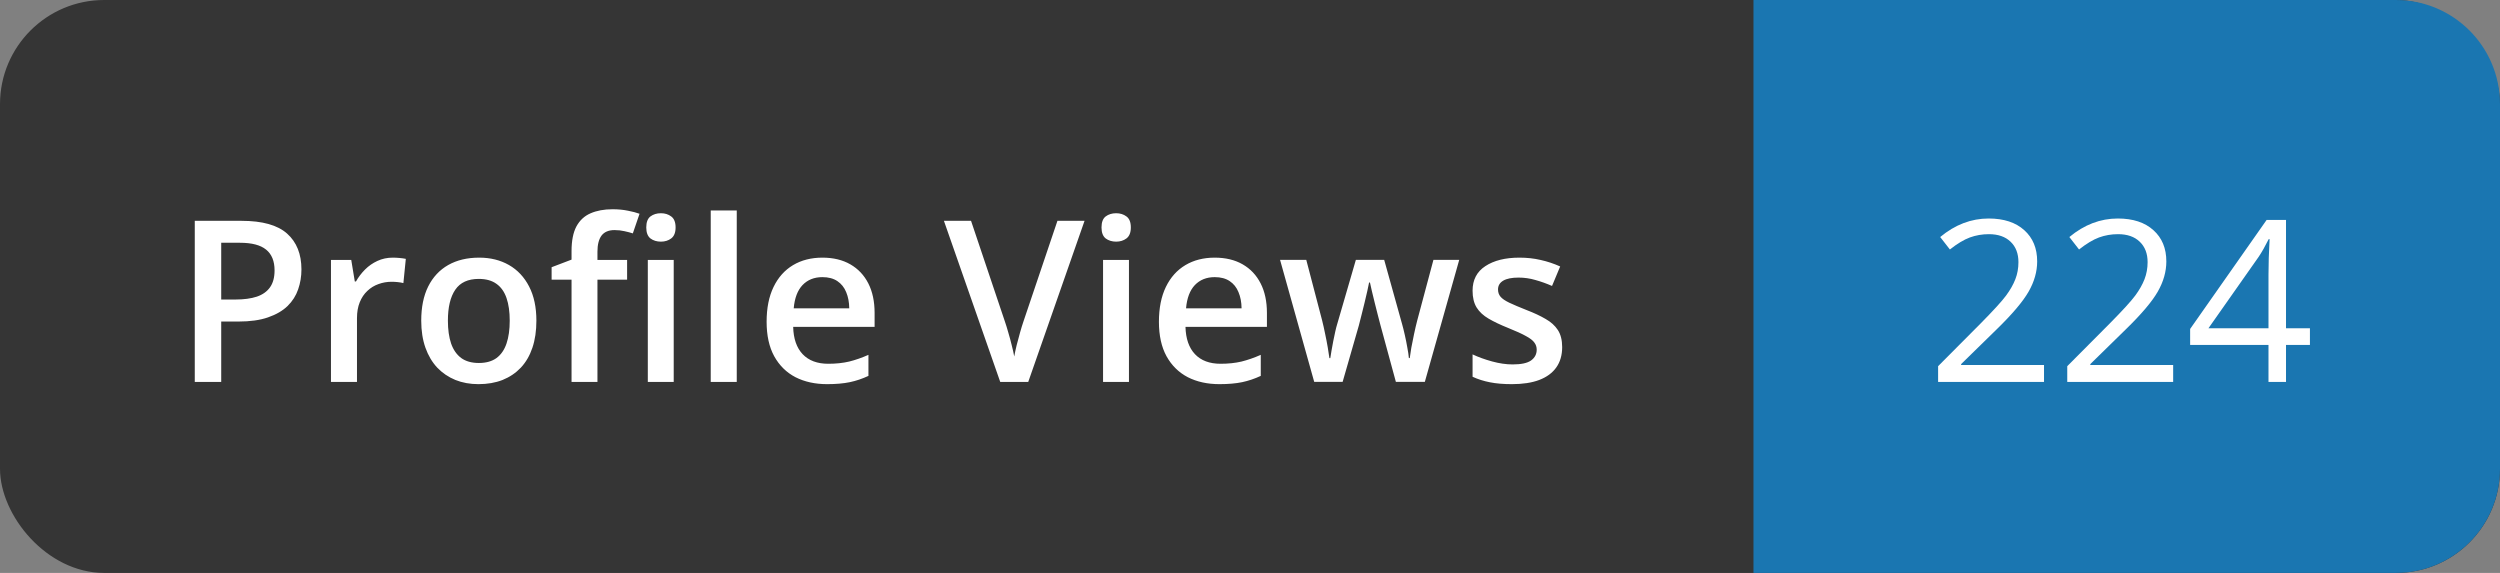 <svg width="144" height="33" viewBox="0 0 144 33" fill="none" xmlns="http://www.w3.org/2000/svg">
<rect x="0" y="0" width="144" height="33" fill="#808080" stroke="none"/>
<rect width="144" height="33" rx="6" fill="#353535"/>
<path d="M101 0H138C141.314 0 144 2.686 144 6V27C144 30.314 141.314 33 138 33H101V0Z" fill="#1A76B1"/>
<path d="M117.735 22H111.635V21.092L114.079 18.636C114.823 17.883 115.314 17.345 115.551 17.023C115.788 16.702 115.966 16.389 116.084 16.084C116.203 15.779 116.262 15.451 116.262 15.1C116.262 14.605 116.112 14.213 115.812 13.926C115.511 13.634 115.094 13.488 114.561 13.488C114.176 13.488 113.81 13.551 113.463 13.678C113.12 13.805 112.737 14.036 112.314 14.37L111.755 13.653C112.61 12.942 113.541 12.586 114.548 12.586C115.42 12.586 116.104 12.811 116.599 13.259C117.094 13.704 117.341 14.302 117.341 15.056C117.341 15.644 117.176 16.226 116.846 16.801C116.516 17.377 115.898 18.105 114.993 18.985L112.961 20.972V21.023H117.735V22ZM125.174 22H119.074V21.092L121.518 18.636C122.263 17.883 122.754 17.345 122.991 17.023C123.228 16.702 123.405 16.389 123.524 16.084C123.642 15.779 123.702 15.451 123.702 15.1C123.702 14.605 123.551 14.213 123.251 13.926C122.951 13.634 122.534 13.488 122 13.488C121.615 13.488 121.249 13.551 120.902 13.678C120.56 13.805 120.177 14.036 119.753 14.37L119.195 13.653C120.05 12.942 120.981 12.586 121.988 12.586C122.86 12.586 123.543 12.811 124.038 13.259C124.533 13.704 124.781 14.302 124.781 15.056C124.781 15.644 124.616 16.226 124.286 16.801C123.956 17.377 123.338 18.105 122.432 18.985L120.401 20.972V21.023H125.174V22ZM133.052 19.867H131.674V22H130.665V19.867H126.152V18.947L130.557 12.669H131.674V18.909H133.052V19.867ZM130.665 18.909V15.824C130.665 15.219 130.686 14.535 130.729 13.773H130.678C130.475 14.18 130.284 14.516 130.106 14.783L127.206 18.909H130.665Z" fill="white"/>
<path d="M13.916 12.72C15.114 12.72 15.988 12.965 16.538 13.456C17.088 13.947 17.363 14.635 17.363 15.519C17.363 15.921 17.3 16.304 17.173 16.668C17.05 17.028 16.847 17.347 16.564 17.627C16.28 17.901 15.905 18.119 15.44 18.28C14.979 18.441 14.409 18.521 13.732 18.521H12.742V22H11.219V12.72H13.916ZM13.815 13.983H12.742V17.252H13.574C14.052 17.252 14.458 17.197 14.793 17.087C15.127 16.973 15.381 16.793 15.554 16.547C15.728 16.302 15.815 15.978 15.815 15.576C15.815 15.039 15.652 14.639 15.326 14.377C15.004 14.114 14.501 13.983 13.815 13.983ZM22.625 14.84C22.744 14.84 22.873 14.846 23.013 14.859C23.152 14.872 23.273 14.889 23.375 14.91L23.235 16.306C23.146 16.281 23.036 16.262 22.905 16.249C22.778 16.236 22.664 16.23 22.562 16.23C22.295 16.23 22.041 16.274 21.8 16.363C21.559 16.448 21.345 16.579 21.159 16.757C20.973 16.93 20.827 17.148 20.721 17.411C20.615 17.673 20.562 17.978 20.562 18.325V22H19.064V14.973H20.232L20.436 16.211H20.505C20.645 15.961 20.819 15.733 21.026 15.525C21.233 15.318 21.47 15.153 21.737 15.03C22.008 14.903 22.304 14.84 22.625 14.84ZM30.896 18.471C30.896 19.055 30.82 19.573 30.668 20.026C30.516 20.479 30.294 20.862 30.002 21.175C29.709 21.484 29.358 21.721 28.948 21.886C28.537 22.047 28.074 22.127 27.558 22.127C27.075 22.127 26.633 22.047 26.231 21.886C25.829 21.721 25.48 21.484 25.184 21.175C24.892 20.862 24.665 20.479 24.504 20.026C24.344 19.573 24.263 19.055 24.263 18.471C24.263 17.696 24.396 17.04 24.663 16.503C24.934 15.961 25.319 15.549 25.818 15.265C26.318 14.982 26.912 14.84 27.602 14.84C28.25 14.84 28.821 14.982 29.316 15.265C29.811 15.549 30.198 15.961 30.477 16.503C30.757 17.045 30.896 17.701 30.896 18.471ZM25.799 18.471C25.799 18.983 25.861 19.421 25.983 19.785C26.11 20.149 26.305 20.428 26.567 20.623C26.83 20.813 27.168 20.908 27.583 20.908C27.998 20.908 28.336 20.813 28.599 20.623C28.861 20.428 29.053 20.149 29.176 19.785C29.299 19.421 29.36 18.983 29.36 18.471C29.36 17.959 29.299 17.525 29.176 17.169C29.053 16.81 28.861 16.537 28.599 16.351C28.336 16.16 27.996 16.065 27.577 16.065C26.959 16.065 26.508 16.272 26.225 16.687C25.941 17.102 25.799 17.696 25.799 18.471ZM36.121 16.109H34.413V22H32.921V16.109H31.773V15.392L32.921 14.954V14.465C32.921 13.869 33.014 13.395 33.201 13.043C33.391 12.692 33.662 12.44 34.013 12.288C34.369 12.132 34.792 12.053 35.283 12.053C35.604 12.053 35.898 12.081 36.165 12.136C36.432 12.187 36.656 12.246 36.838 12.313L36.451 13.443C36.307 13.397 36.146 13.354 35.968 13.316C35.791 13.274 35.6 13.253 35.397 13.253C35.058 13.253 34.809 13.359 34.648 13.57C34.491 13.782 34.413 14.091 34.413 14.497V14.973H36.121V16.109ZM38.806 14.973V22H37.314V14.973H38.806ZM38.069 12.282C38.298 12.282 38.495 12.343 38.66 12.466C38.829 12.588 38.914 12.8 38.914 13.101C38.914 13.397 38.829 13.608 38.66 13.735C38.495 13.858 38.298 13.919 38.069 13.919C37.832 13.919 37.631 13.858 37.466 13.735C37.306 13.608 37.225 13.397 37.225 13.101C37.225 12.8 37.306 12.588 37.466 12.466C37.631 12.343 37.832 12.282 38.069 12.282ZM42.437 22H40.938V12.123H42.437V22ZM47.369 14.84C47.995 14.84 48.532 14.969 48.981 15.227C49.429 15.485 49.774 15.851 50.016 16.325C50.257 16.799 50.377 17.366 50.377 18.026V18.826H45.687C45.703 19.508 45.885 20.032 46.232 20.4C46.584 20.769 47.075 20.953 47.705 20.953C48.154 20.953 48.556 20.91 48.911 20.826C49.271 20.737 49.641 20.608 50.022 20.439V21.651C49.671 21.816 49.313 21.936 48.949 22.013C48.585 22.089 48.149 22.127 47.642 22.127C46.952 22.127 46.345 21.994 45.82 21.727C45.299 21.456 44.891 21.054 44.595 20.521C44.303 19.988 44.157 19.326 44.157 18.534C44.157 17.747 44.29 17.078 44.557 16.528C44.823 15.978 45.198 15.559 45.68 15.271C46.163 14.984 46.725 14.84 47.369 14.84ZM47.369 15.963C46.899 15.963 46.518 16.116 46.226 16.42C45.938 16.725 45.769 17.172 45.718 17.76H48.917C48.913 17.409 48.854 17.098 48.74 16.827C48.63 16.556 48.46 16.344 48.232 16.192C48.008 16.04 47.72 15.963 47.369 15.963ZM62.47 12.72L59.226 22H57.614L54.37 12.72H55.932L57.887 18.534C57.946 18.703 58.009 18.909 58.077 19.15C58.149 19.391 58.215 19.634 58.274 19.88C58.337 20.125 58.386 20.343 58.42 20.534C58.454 20.343 58.5 20.125 58.56 19.88C58.623 19.634 58.689 19.391 58.756 19.15C58.824 18.909 58.888 18.701 58.947 18.528L60.908 12.72H62.47ZM65.028 14.973V22H63.536V14.973H65.028ZM64.291 12.282C64.52 12.282 64.717 12.343 64.882 12.466C65.051 12.588 65.136 12.8 65.136 13.101C65.136 13.397 65.051 13.608 64.882 13.735C64.717 13.858 64.52 13.919 64.291 13.919C64.055 13.919 63.853 13.858 63.688 13.735C63.528 13.608 63.447 13.397 63.447 13.101C63.447 12.8 63.528 12.588 63.688 12.466C63.853 12.343 64.055 12.282 64.291 12.282ZM69.966 14.84C70.593 14.84 71.13 14.969 71.579 15.227C72.027 15.485 72.372 15.851 72.613 16.325C72.855 16.799 72.975 17.366 72.975 18.026V18.826H68.284C68.301 19.508 68.483 20.032 68.83 20.4C69.181 20.769 69.672 20.953 70.303 20.953C70.751 20.953 71.153 20.91 71.509 20.826C71.868 20.737 72.239 20.608 72.62 20.439V21.651C72.268 21.816 71.911 21.936 71.547 22.013C71.183 22.089 70.747 22.127 70.239 22.127C69.549 22.127 68.942 21.994 68.418 21.727C67.897 21.456 67.489 21.054 67.192 20.521C66.9 19.988 66.754 19.326 66.754 18.534C66.754 17.747 66.888 17.078 67.154 16.528C67.421 15.978 67.795 15.559 68.278 15.271C68.76 14.984 69.323 14.84 69.966 14.84ZM69.966 15.963C69.497 15.963 69.116 16.116 68.824 16.42C68.536 16.725 68.367 17.172 68.316 17.76H71.515C71.511 17.409 71.452 17.098 71.337 16.827C71.227 16.556 71.058 16.344 70.83 16.192C70.605 16.04 70.317 15.963 69.966 15.963ZM80.402 21.994L79.513 18.725C79.471 18.564 79.42 18.369 79.361 18.141C79.302 17.912 79.242 17.677 79.183 17.436C79.124 17.191 79.069 16.964 79.018 16.757C78.972 16.549 78.936 16.389 78.91 16.274H78.859C78.838 16.389 78.804 16.549 78.758 16.757C78.711 16.964 78.658 17.191 78.599 17.436C78.54 17.681 78.481 17.921 78.421 18.153C78.366 18.386 78.316 18.585 78.269 18.75L77.336 21.994H75.698L73.731 14.967H75.241L76.155 18.458C76.215 18.695 76.272 18.951 76.327 19.226C76.386 19.501 76.437 19.764 76.479 20.013C76.521 20.263 76.553 20.468 76.574 20.629H76.625C76.642 20.515 76.665 20.371 76.695 20.197C76.724 20.02 76.758 19.835 76.796 19.645C76.835 19.45 76.873 19.268 76.911 19.099C76.949 18.926 76.985 18.786 77.019 18.68L78.098 14.967H79.729L80.764 18.68C80.81 18.841 80.861 19.044 80.916 19.29C80.971 19.531 81.02 19.774 81.062 20.02C81.109 20.261 81.138 20.462 81.151 20.623H81.202C81.219 20.479 81.248 20.284 81.29 20.039C81.337 19.789 81.39 19.524 81.449 19.245C81.508 18.962 81.57 18.699 81.633 18.458L82.566 14.967H84.052L82.071 21.994H80.402ZM89.981 19.994C89.981 20.455 89.868 20.845 89.644 21.162C89.42 21.48 89.092 21.721 88.66 21.886C88.233 22.047 87.708 22.127 87.086 22.127C86.595 22.127 86.172 22.091 85.816 22.019C85.465 21.951 85.133 21.846 84.82 21.702V20.413C85.154 20.57 85.529 20.705 85.943 20.819C86.362 20.934 86.758 20.991 87.13 20.991C87.621 20.991 87.975 20.915 88.19 20.762C88.406 20.606 88.514 20.398 88.514 20.14C88.514 19.988 88.47 19.852 88.381 19.734C88.296 19.611 88.135 19.486 87.898 19.359C87.666 19.228 87.323 19.072 86.87 18.89C86.426 18.712 86.051 18.534 85.747 18.356C85.442 18.179 85.211 17.965 85.055 17.715C84.898 17.461 84.82 17.138 84.82 16.744C84.82 16.122 85.065 15.65 85.556 15.329C86.051 15.003 86.705 14.84 87.518 14.84C87.949 14.84 88.356 14.884 88.736 14.973C89.121 15.058 89.498 15.183 89.866 15.348L89.397 16.471C89.079 16.331 88.76 16.217 88.438 16.128C88.121 16.035 87.797 15.989 87.467 15.989C87.082 15.989 86.788 16.048 86.585 16.166C86.386 16.285 86.286 16.454 86.286 16.674C86.286 16.839 86.335 16.979 86.432 17.093C86.529 17.207 86.697 17.322 86.934 17.436C87.175 17.55 87.509 17.692 87.936 17.861C88.356 18.022 88.717 18.191 89.022 18.369C89.331 18.543 89.568 18.756 89.733 19.01C89.898 19.264 89.981 19.592 89.981 19.994Z" fill="white"/>
</svg>
